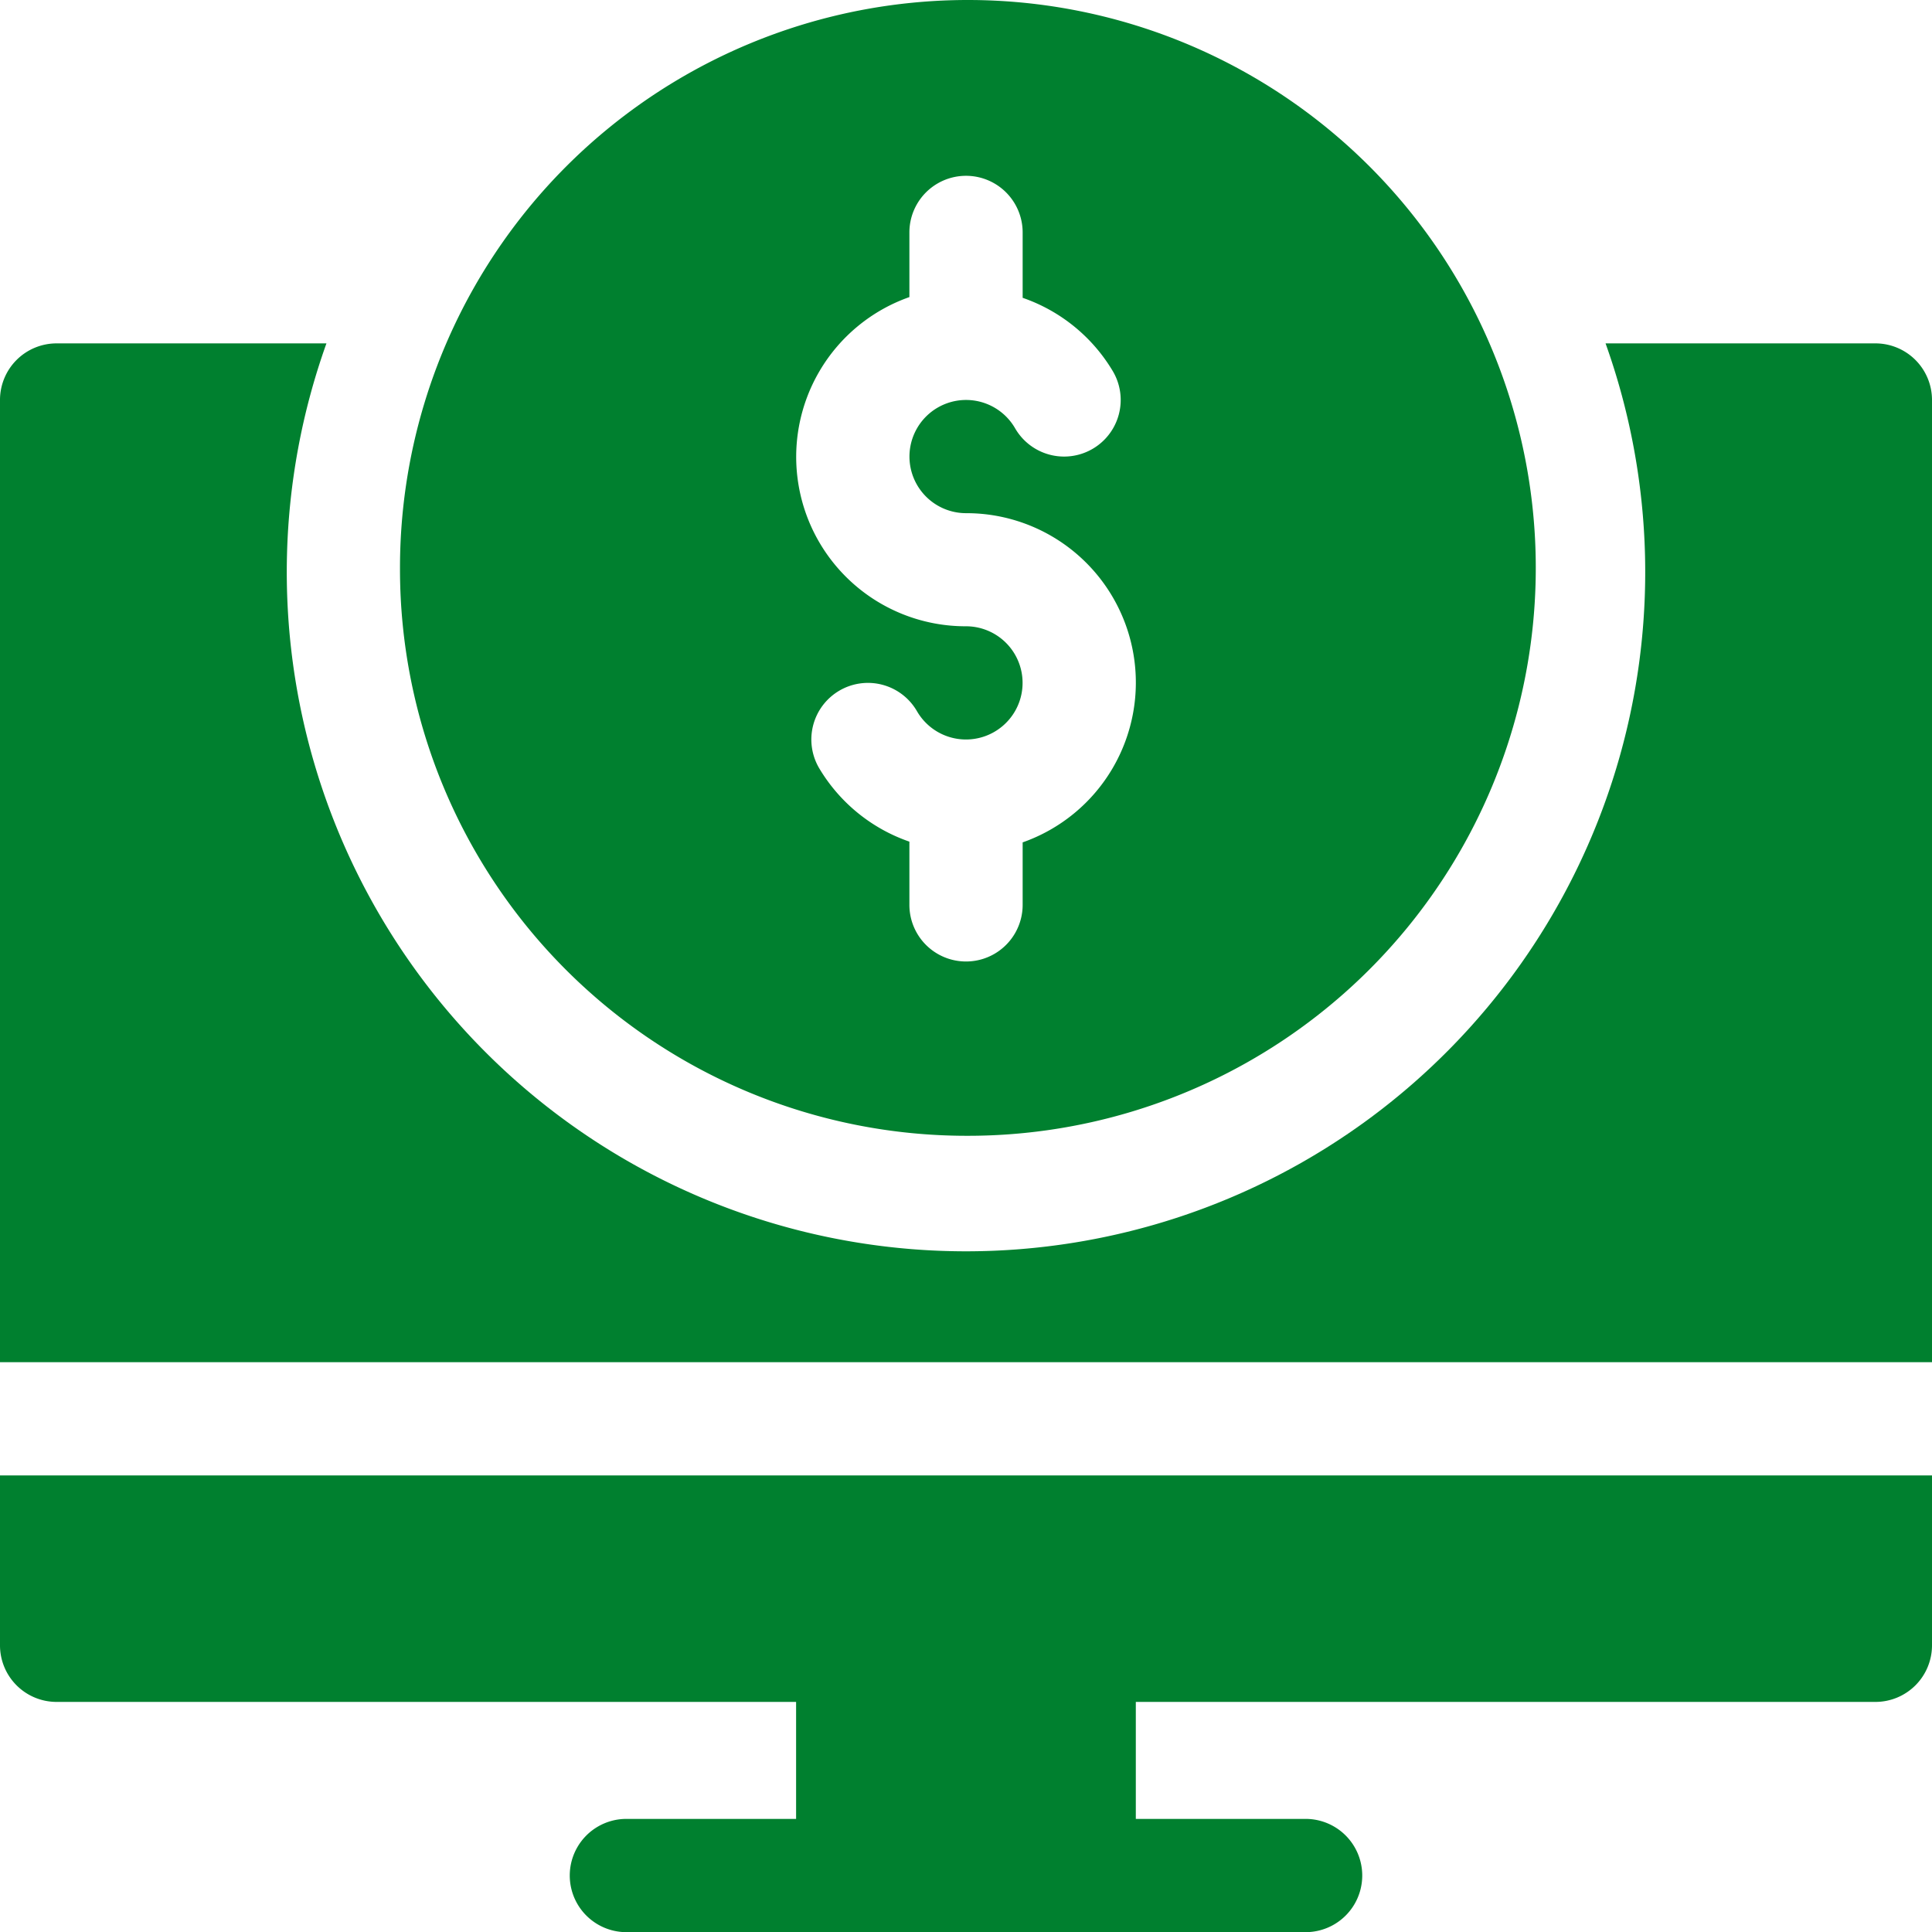 <svg id="_003-money" data-name="003-money" xmlns="http://www.w3.org/2000/svg" width="87" height="87" viewBox="0 0 87 87">
  <path id="Path_201" data-name="Path 201" d="M131.488,51.146A25.573,25.573,0,1,0,106,25.658,25.519,25.519,0,0,0,131.488,51.146Zm-2.549-37.763V10.467a2.549,2.549,0,0,1,5.1,0v2.944a7.617,7.617,0,0,1,4.072,3.323,2.548,2.548,0,0,1-4.411,2.554,2.549,2.549,0,1,0-2.21,3.821,7.628,7.628,0,0,1,2.549,14.824v2.814a2.549,2.549,0,0,1-5.1,0V37.9a7.62,7.62,0,0,1-4.072-3.323,2.548,2.548,0,0,1,4.411-2.554,2.549,2.549,0,1,0,2.21-3.821,7.628,7.628,0,0,1-2.549-14.824Zm0,0" transform="translate(-87.988)" fill="#00802f"/>
  <path id="Path_202" data-name="Path 202" d="M0,398.646A2.548,2.548,0,0,0,2.549,401.2h33.3v5.268H28.207a2.549,2.549,0,0,0,0,5.1H58.793a2.549,2.549,0,0,0,0-5.1H51.147V401.2h33.3A2.548,2.548,0,0,0,87,398.646V391H0Zm0,0" transform="translate(0 -324.561)" fill="#00802f"/>
  <path id="Path_203" data-name="Path 203" d="M84.451,91H72.3a30.586,30.586,0,1,1-57.6,0H2.549A2.548,2.548,0,0,0,0,93.549v43.33H87V93.549A2.548,2.548,0,0,0,84.451,91Zm0,0" transform="translate(0 -75.537)" fill="#00802f"/>
</svg>
